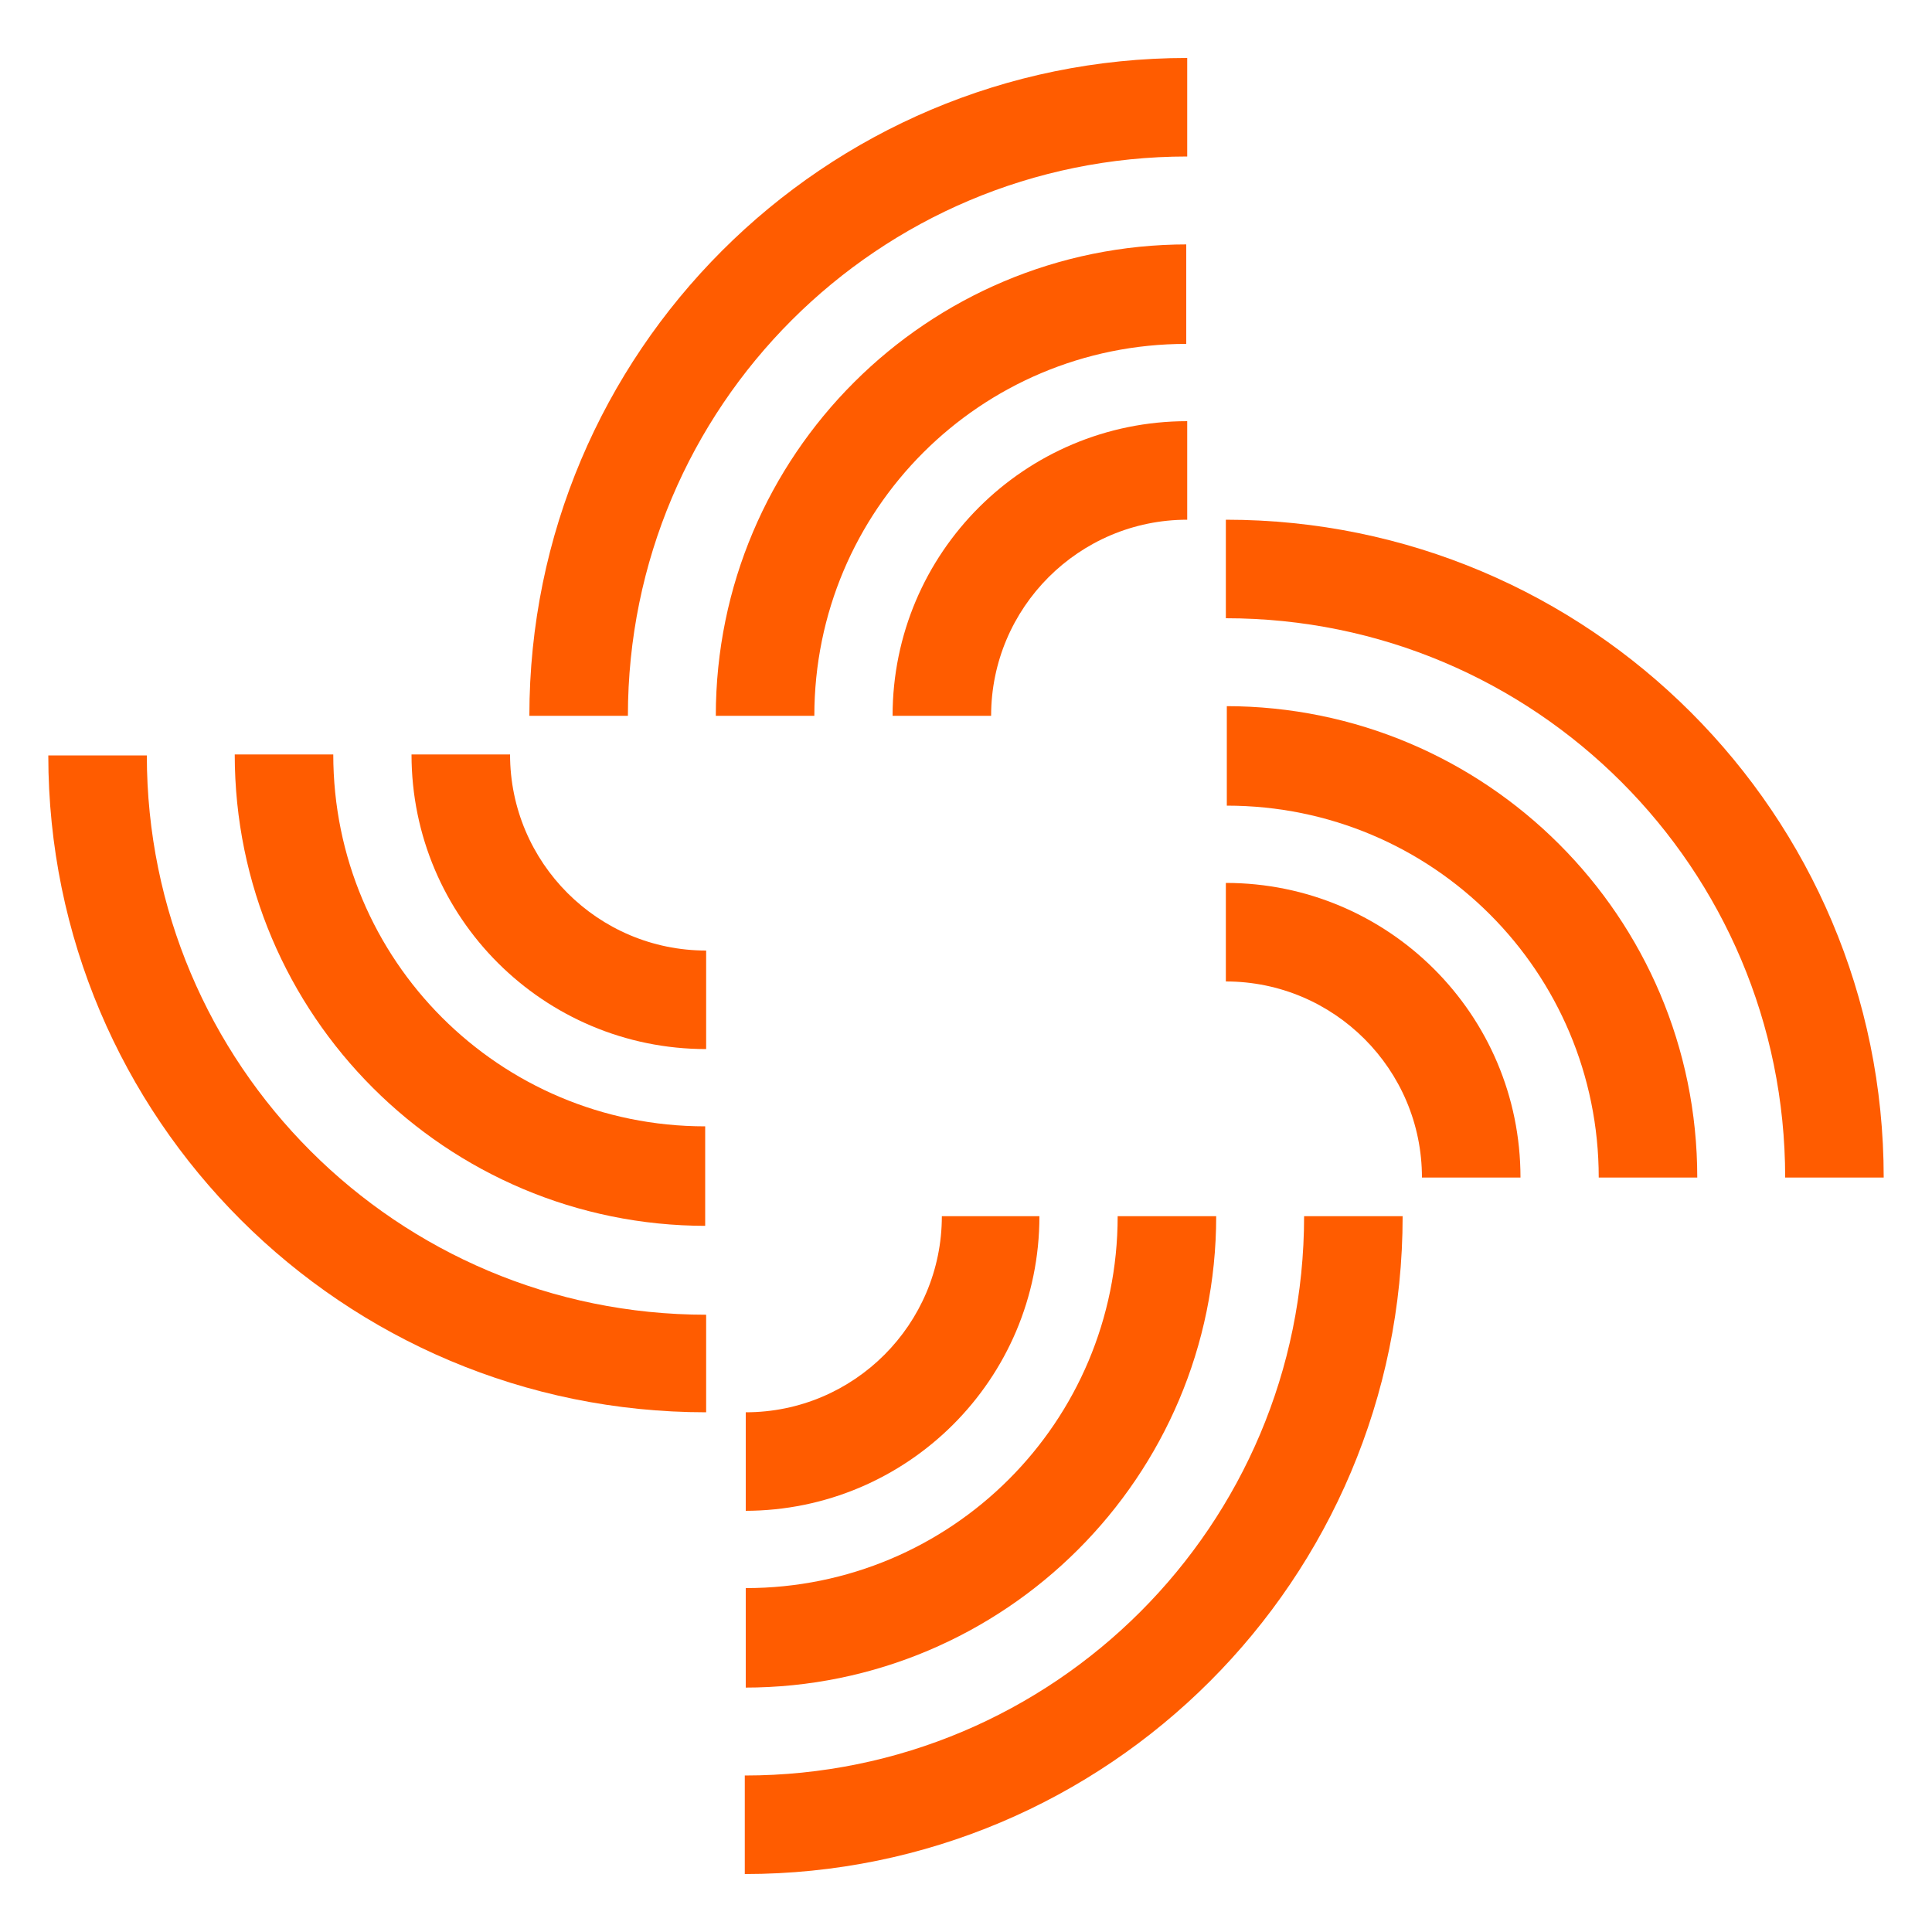 <?xml version="1.0" encoding="utf-8"?>
<!-- Generator: Adobe Illustrator 22.1.0, SVG Export Plug-In . SVG Version: 6.00 Build 0)  -->
<svg version="1.0" id="Livello_1" xmlns="http://www.w3.org/2000/svg" xmlns:xlink="http://www.w3.org/1999/xlink" x="0px" y="0px"
	 viewBox="0 0 200 200" enable-background="new 0 0 200 200" xml:space="preserve">
<g>
	<path fill="#FF5C00" d="M122.9,6C85.3,6,54.8,36.5,54.8,74.1h10.2c0-32,25.9-57.9,57.9-57.9V6z"/>
	<path fill="#FF5C00" d="M122.9,25.3c-26.9,0-48.8,21.8-48.8,48.8h10.2c0-21.3,17.2-38.5,38.5-38.5V25.3z"/>
	<path fill="#FF5C00" d="M122.9,43.6c-16.8,0-30.5,13.6-30.5,30.5h10.2c0-11.2,9.1-20.3,20.3-20.3V43.6z"/>
</g>
<g>
	<path fill="#FF5C00" d="M126.9,53.8c37.6,0,68.1,30.5,68.1,68.1h-10.2c0-32-25.9-57.9-57.9-57.9V53.8z"/>
	<path fill="#FF5C00" d="M126.9,73.1c26.9,0,48.8,21.8,48.8,48.8h-10.2c0-21.3-17.2-38.5-38.5-38.5V73.1z"/>
	<path fill="#FF5C00" d="M126.9,91.4c16.8,0,30.5,13.6,30.5,30.5h-10.2c0-11.2-9.1-20.3-20.3-20.3V91.4z"/>
</g>
<g>
	<path fill="#FF5C00" d="M73.1,146.2C35.5,146.2,5,115.8,5,78.2h10.2c0,32,25.9,57.9,57.9,57.9V146.2z"/>
	<path fill="#FF5C00" d="M73.1,126.9c-26.9,0-48.8-21.8-48.8-48.8h10.2c0,21.3,17.2,38.5,38.5,38.5V126.9z"/>
	<path fill="#FF5C00" d="M73.1,108.6c-16.8,0-30.5-13.6-30.5-30.5h10.2c0,11.2,9.1,20.3,20.3,20.3V108.6z"/>
</g>
<g>
	<path fill="#FF5C00" d="M77.1,194c37.6,0,68.1-30.5,68.1-68.1h-10.2c0,32-25.9,57.9-57.9,57.9V194z"/>
	<path fill="#FF5C00" d="M77.1,174.7c26.9,0,48.8-21.8,48.8-48.8h-10.2c0,21.3-17.2,38.5-38.5,38.5V174.7z"/>
	<path fill="#FF5C00" d="M77.1,156.4c16.8,0,30.5-13.6,30.5-30.5H97.5c0,11.2-9.1,20.3-20.3,20.3V156.4z"/>
</g>
</svg>
